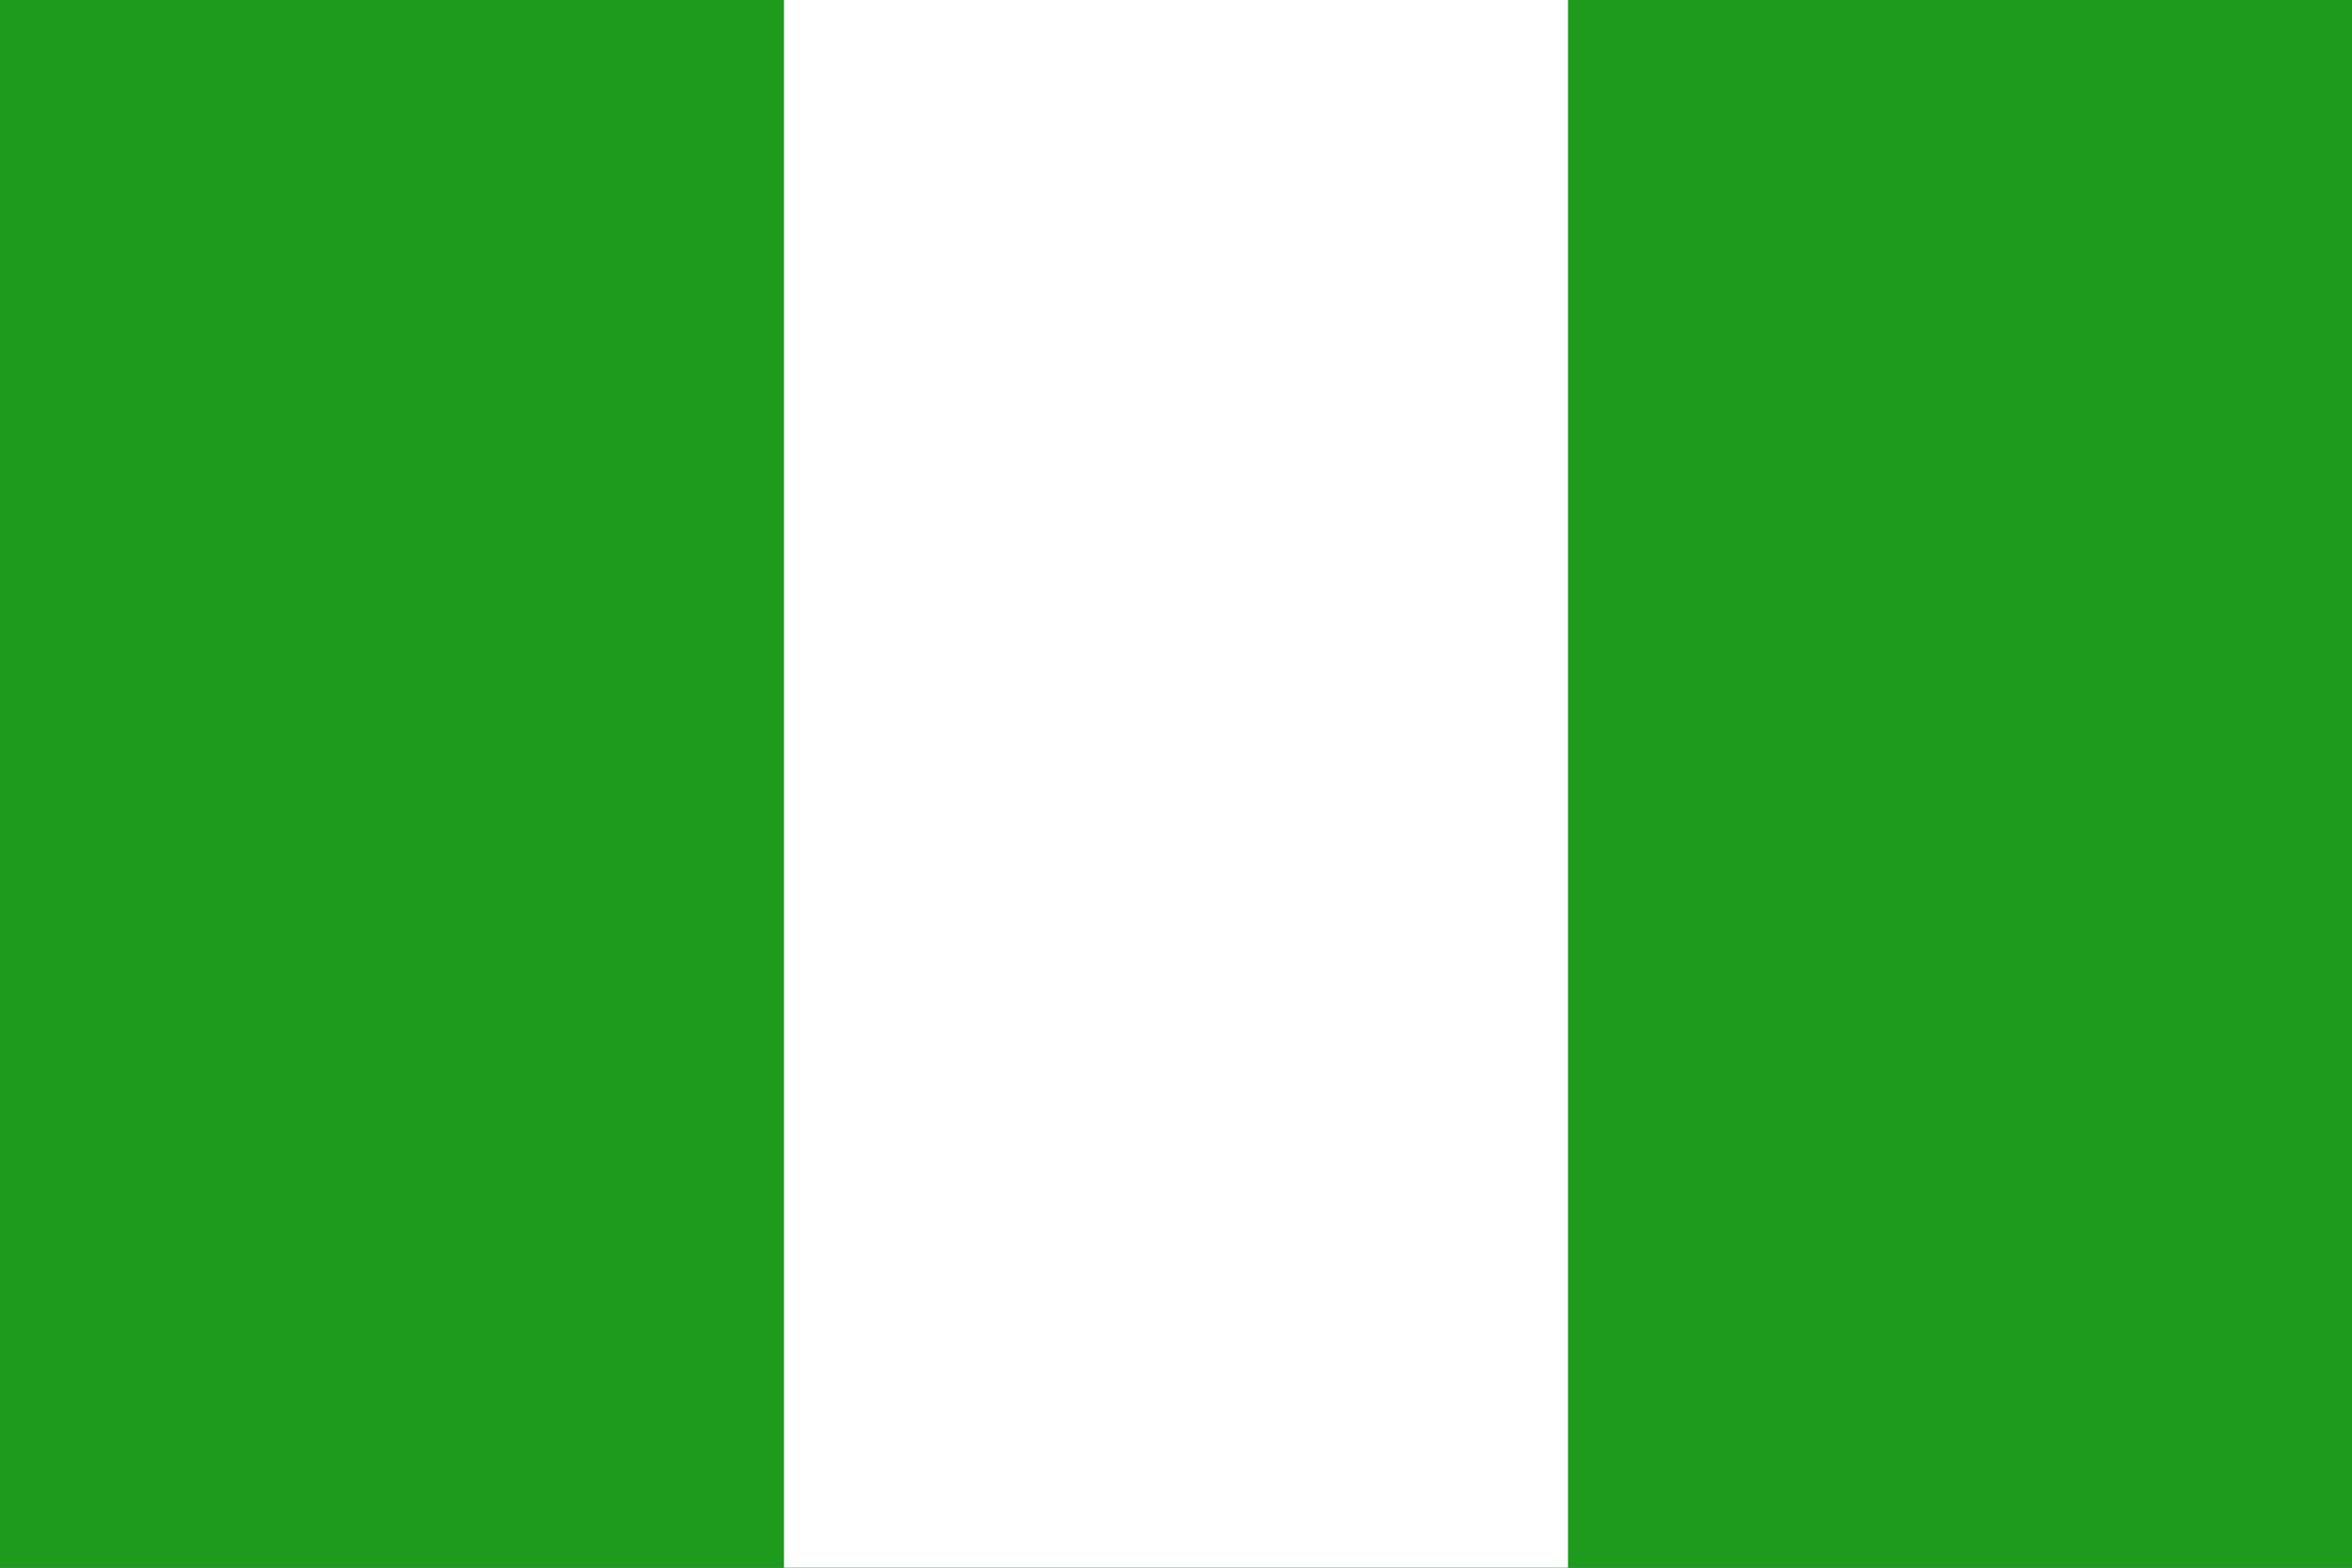 <svg width="180" height="120" viewBox="0 0 180 120" fill="none" xmlns="http://www.w3.org/2000/svg">
<rect x="0" y="0" width="180" height="120" fill="#333333" stroke="none"/>
<g clip-path="url(#clip0_307_47833)">
<path d="M0 0H180V120H0V0Z" fill="#1E9A1C"/>
<path d="M60 0H120V120H60V0Z" fill="white"/>
</g>
<defs>
<clipPath id="clip0_307_47833">
<rect width="180" height="120" fill="white"/>
</clipPath>
</defs>
</svg>
